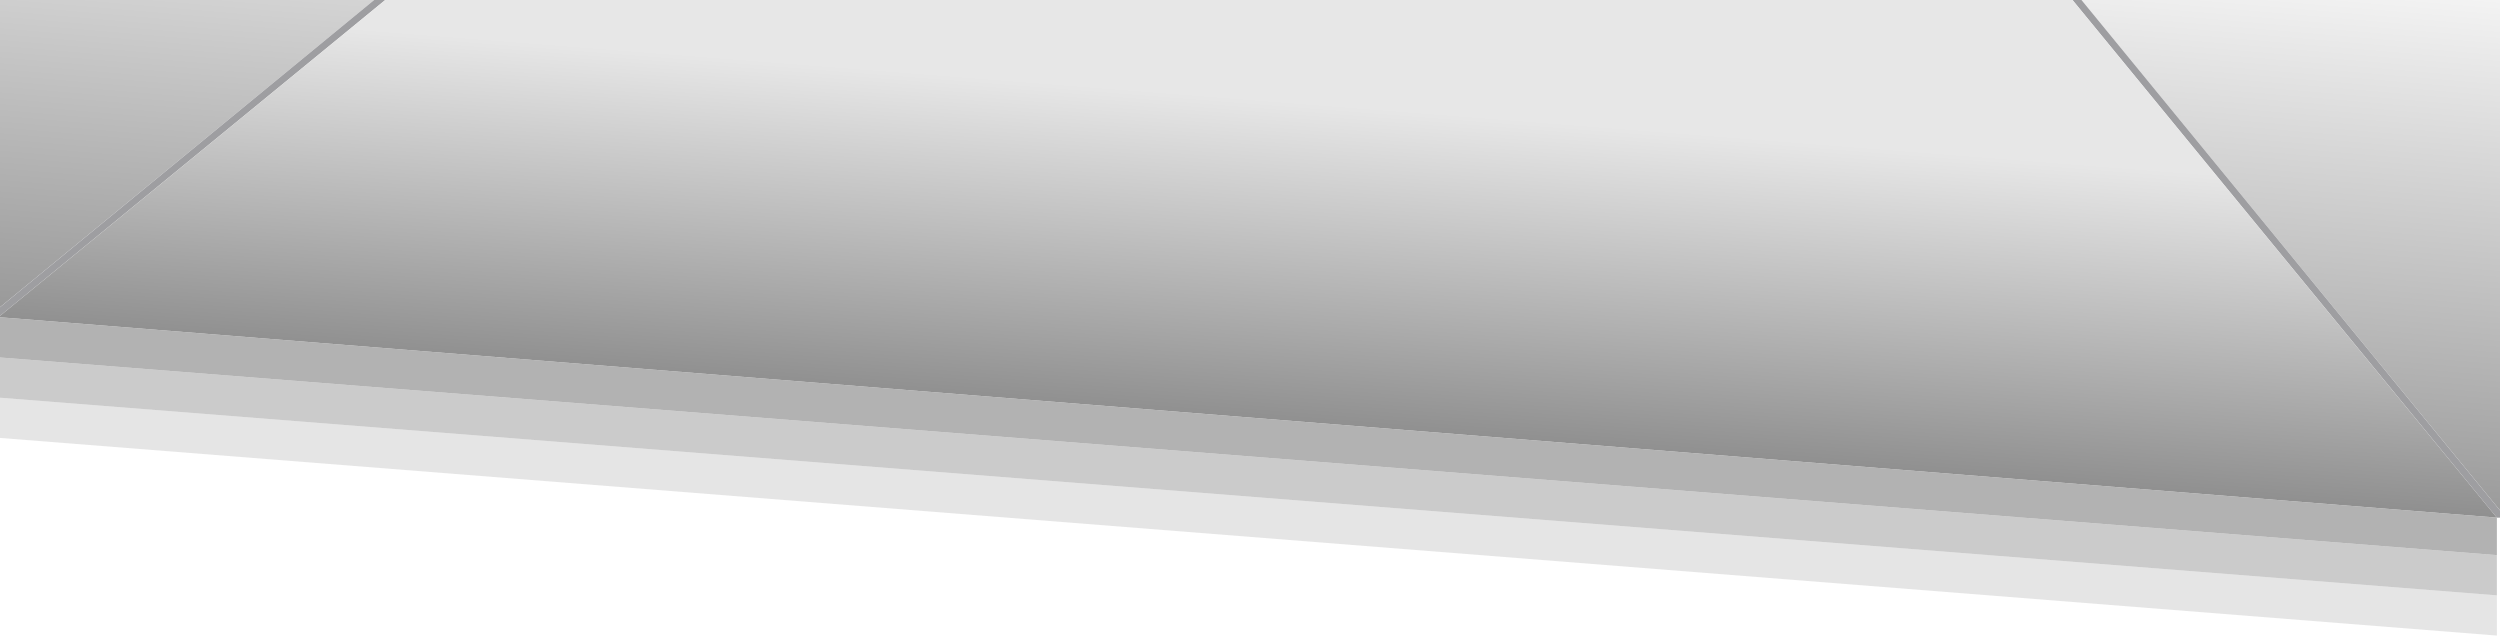 <?xml version="1.0" encoding="UTF-8" standalone="no"?>
<svg xmlns:ffdec="https://www.free-decompiler.com/flash" xmlns:xlink="http://www.w3.org/1999/xlink" ffdec:objectType="shape" height="91.65px" width="360.5px" xmlns="http://www.w3.org/2000/svg">
  <g transform="matrix(1.0, 0.0, 0.0, 1.0, -258.5, 0.0)">
    <path d="M258.5 44.3 L258.5 0.0 312.45 0.0 258.5 44.3 M558.65 0.0 L619.0 0.0 619.0 73.6 558.65 0.0" fill="url(#gradient0)" fill-rule="evenodd" stroke="none"/>
    <path d="M258.5 45.55 L258.5 44.3 312.45 0.0 314.05 0.0 258.5 45.55 M557.35 0.0 L558.65 0.0 619.0 73.6 619.0 74.65 618.55 74.65 557.35 0.0" fill="#9e9ea1" fill-rule="evenodd" stroke="none"/>
    <path d="M258.5 45.75 L258.5 45.55 314.05 0.0 557.35 0.0 618.55 74.65 617.4 74.55 258.5 45.75" fill="url(#gradient1)" fill-rule="evenodd" stroke="none"/>
    <path d="M258.5 57.35 L258.5 51.55 618.55 80.05 618.55 85.85 258.5 57.35" fill="#989898" fill-opacity="0.502" fill-rule="evenodd" stroke="none"/>
    <path d="M618.55 85.85 L618.55 91.65 258.5 63.15 258.5 57.35 618.55 85.85" fill="#989898" fill-opacity="0.251" fill-rule="evenodd" stroke="none"/>
    <path d="M258.5 51.55 L258.5 45.75 617.4 74.55 618.55 74.65 618.55 80.05 258.5 51.55" fill="#989898" fill-opacity="0.749" fill-rule="evenodd" stroke="none"/>
  </g>
  <defs>
    <linearGradient gradientTransform="matrix(0.004, -0.052, 0.234, 0.02, 446.1, 18.0)" gradientUnits="userSpaceOnUse" id="gradient0" spreadMethod="pad" x1="-819.2" x2="819.2">
      <stop offset="0.0" stop-color="#000000" stop-opacity="0.4"/>
      <stop offset="1.0" stop-color="#000000" stop-opacity="0.0"/>
    </linearGradient>
    <linearGradient gradientTransform="matrix(0.002, -0.028, 0.994, 0.078, 601.45, 50.0)" gradientUnits="userSpaceOnUse" id="gradient1" spreadMethod="pad" x1="-819.2" x2="819.2">
      <stop offset="0.0" stop-color="#909090"/>
      <stop offset="1.0" stop-color="#e7e7e7"/>
    </linearGradient>
  </defs>
</svg>
